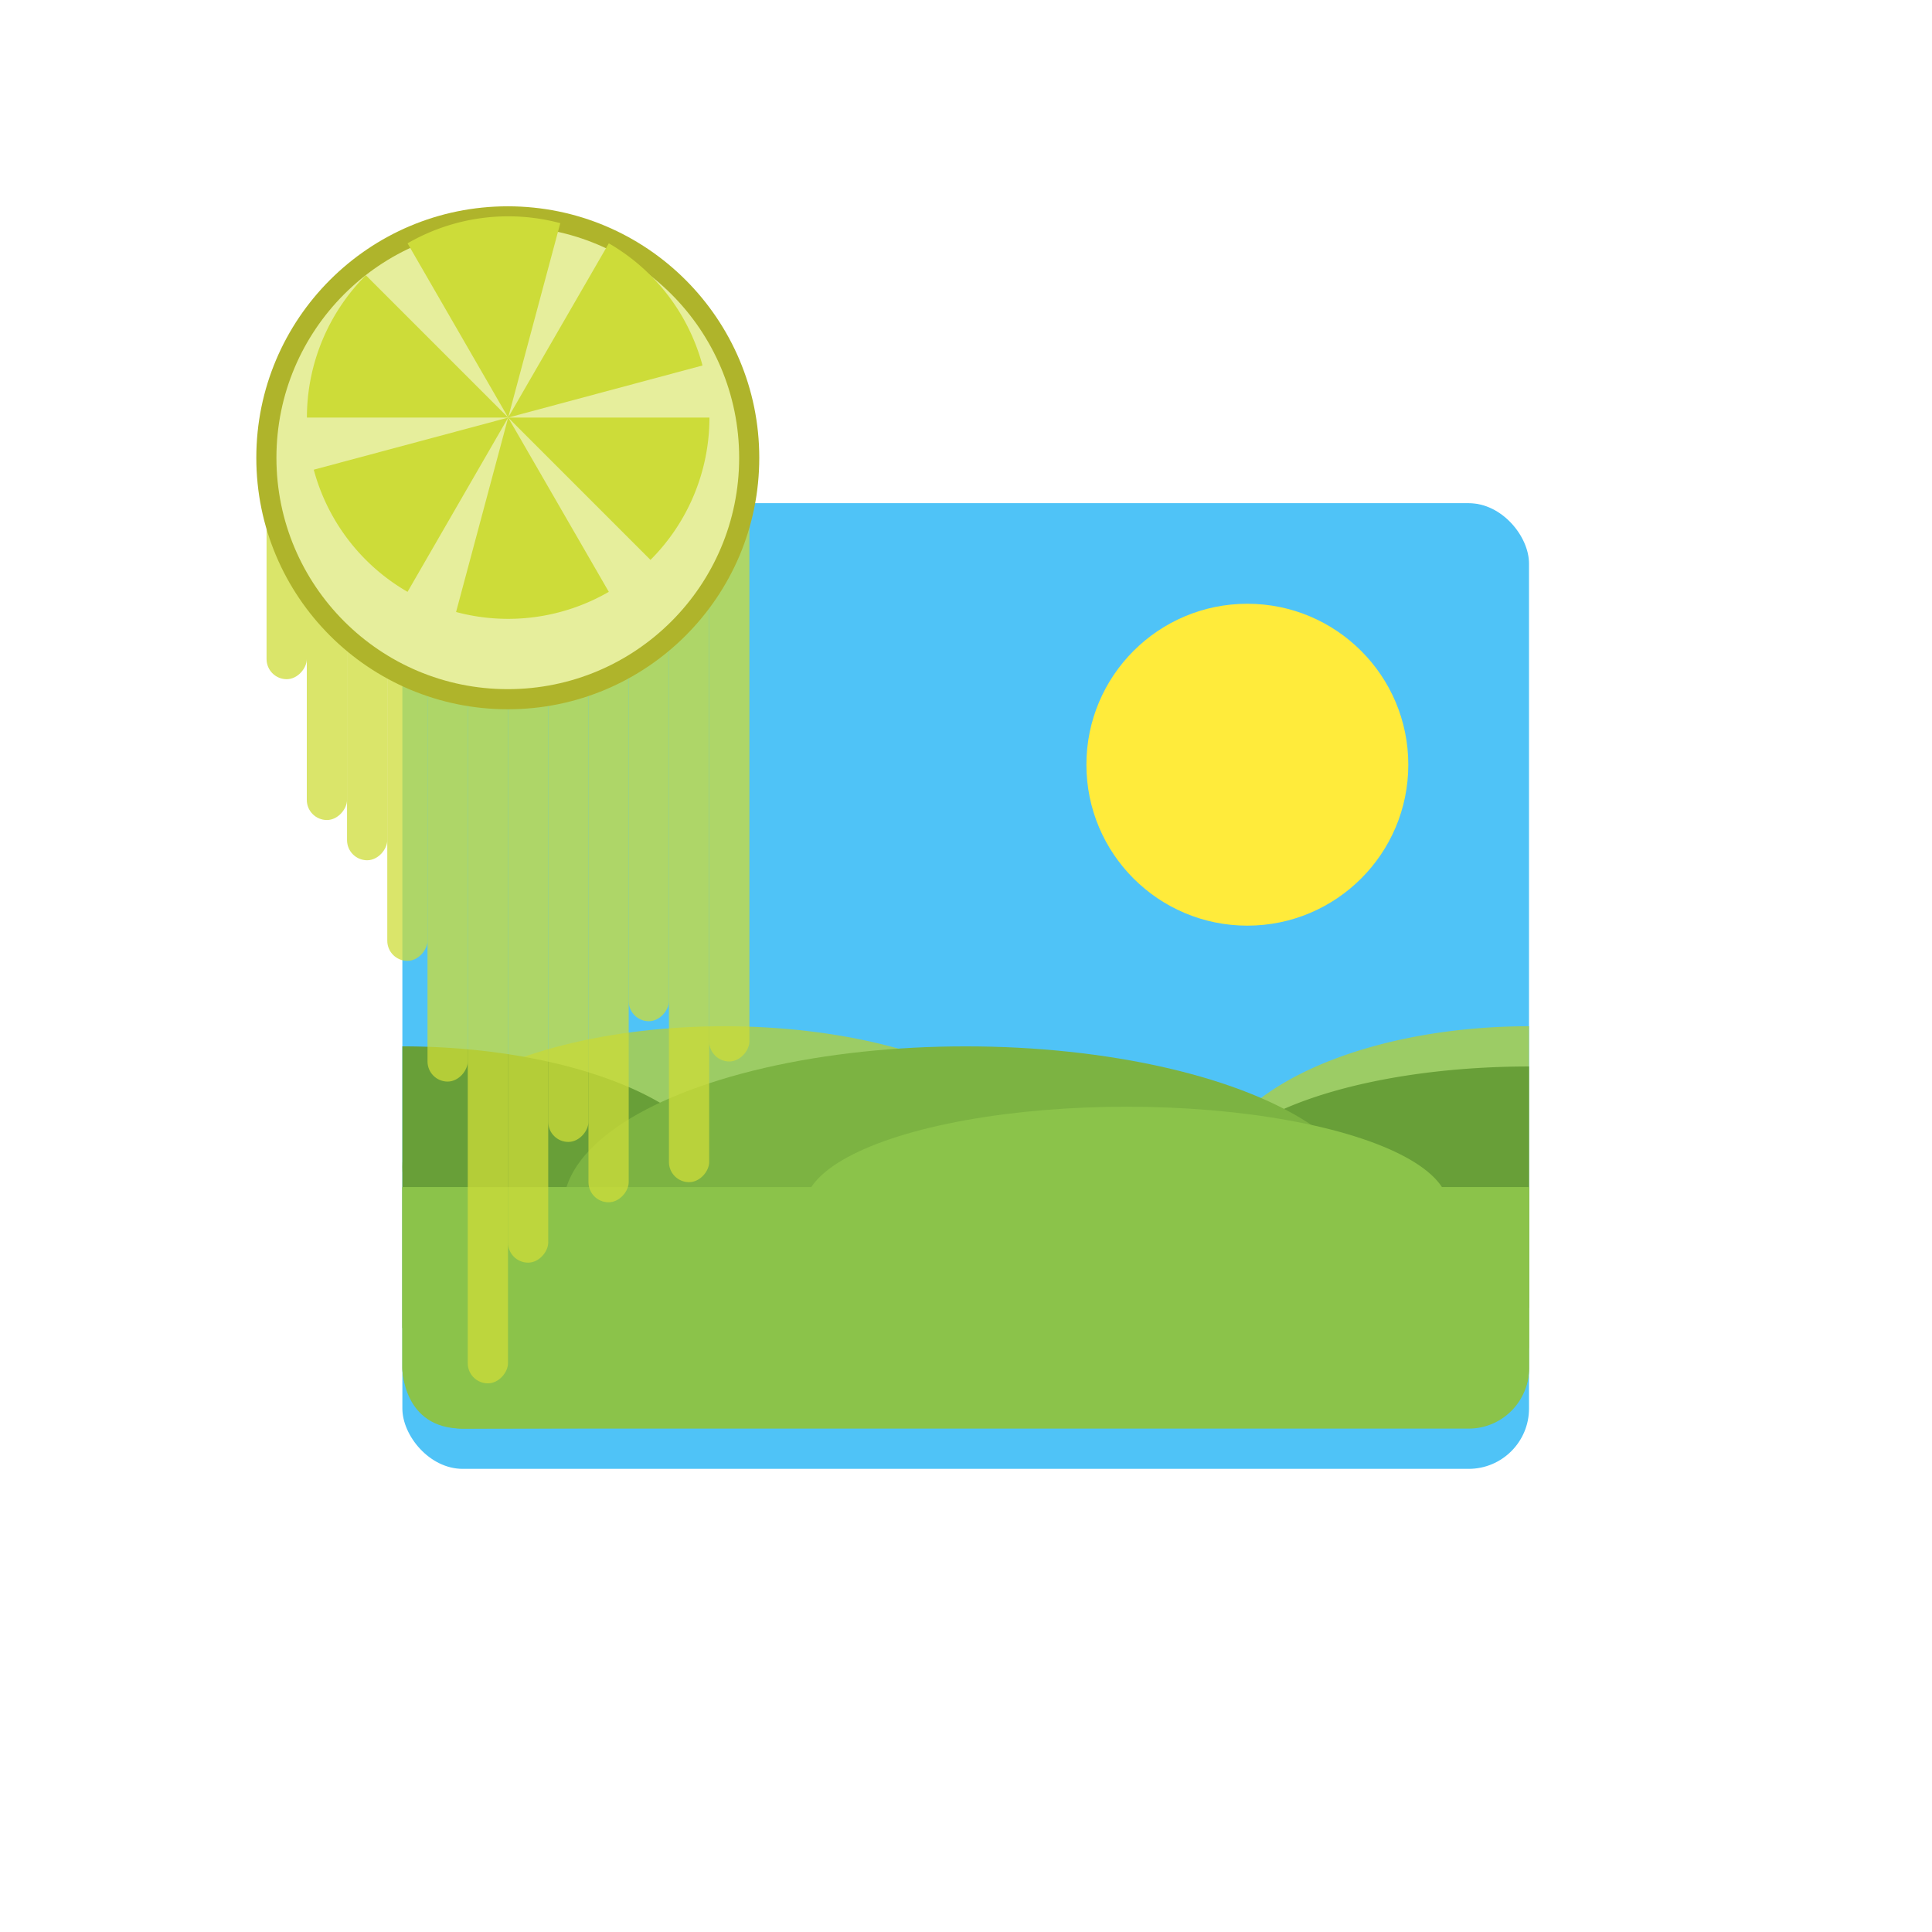 <?xml version="1.0" encoding="UTF-8" standalone="no"?>
<!-- Created with Inkscape (http://www.inkscape.org/) -->

<svg
   width="96"
   height="96"
   viewBox="0 0 25.4 25.4"
   version="1.1"
   id="svg5"
   inkscape:version="1.2.1 (9c6d41e410, 2022-07-14)"
   xml:space="preserve"
   sodipodi:docname="photolime.svg"
   inkscape:export-filename="photolime-text.png"
   inkscape:export-xdpi="384"
   inkscape:export-ydpi="384"
   xmlns:inkscape="http://www.inkscape.org/namespaces/inkscape"
   xmlns:sodipodi="http://sodipodi.sourceforge.net/DTD/sodipodi-0.dtd"
   xmlns="http://www.w3.org/2000/svg"
   xmlns:svg="http://www.w3.org/2000/svg"
   xmlns:rdf="http://www.w3.org/1999/02/22-rdf-syntax-ns#"><sodipodi:namedview
     id="namedview7"
     pagecolor="#ffffff"
     bordercolor="#000000"
     borderopacity="1"
     inkscape:pageshadow="0"
     inkscape:pageopacity="0"
     inkscape:pagecheckerboard="true"
     inkscape:document-units="px"
     showgrid="false"
     borderlayer="false"
     inkscape:showpageshadow="true"
     units="px"
     width="1920px"
     inkscape:zoom="2.953125"
     inkscape:cx="147.97884"
     inkscape:cy="41.142857"
     inkscape:current-layer="g927"
     inkscape:deskcolor="#d1d1d1"
     showguides="false" /><defs
     id="defs2"><clipPath
       clipPathUnits="userSpaceOnUse"
       id="clipPath1528"><rect
         style="fill:#4fc3f7;fill-opacity:1;stroke:#000000;stroke-width:0"
         id="rect1530"
         width="28"
         height="24"
         x="9.463"
         y="-3.051"
         ry="1.5" /></clipPath><filter
       style="color-interpolation-filters:sRGB"
       inkscape:label="Drop Shadow"
       id="filter2736"
       x="-0.086"
       y="-0.1"
       width="1.171"
       height="1.242"><feFlood
         flood-opacity="0.749"
         flood-color="rgb(0,0,0)"
         result="flood"
         id="feFlood2726" /><feComposite
         in="flood"
         in2="SourceGraphic"
         operator="in"
         result="composite1"
         id="feComposite2728" /><feGaussianBlur
         in="composite1"
         stdDeviation="1"
         result="blur"
         id="feGaussianBlur2730" /><feOffset
         dx="0"
         dy="1"
         result="offset"
         id="feOffset2732" /><feComposite
         in="SourceGraphic"
         in2="offset"
         operator="over"
         result="composite2"
         id="feComposite2734" /></filter><filter
       style="color-interpolation-filters:sRGB"
       inkscape:label="Drop Shadow"
       id="filter3892"
       x="-0.221"
       y="-0.221"
       width="1.442"
       height="1.525"><feFlood
         flood-opacity="0.749"
         flood-color="rgb(0,0,0)"
         result="flood"
         id="feFlood3882" /><feComposite
         in="flood"
         in2="SourceGraphic"
         operator="in"
         result="composite1"
         id="feComposite3884" /><feGaussianBlur
         in="composite1"
         stdDeviation="1"
         result="blur"
         id="feGaussianBlur3886" /><feOffset
         dx="0"
         dy="1"
         result="offset"
         id="feOffset3888" /><feComposite
         in="SourceGraphic"
         in2="offset"
         operator="over"
         result="composite2"
         id="feComposite3890" /></filter></defs><g
     inkscape:label="Strat 1"
     inkscape:groupmode="layer"
     id="layer1"><g
       id="g927"
       transform="matrix(0.529,0,0,0.529,0.284,7.7)"><rect
         style="fill:#4fc3f7;fill-opacity:1;stroke:#000000;stroke-width:0;filter:url(#filter2736)"
         id="rect1416"
         width="28"
         height="24"
         x="9.463"
         y="-3.051"
         ry="1.5" /><path
         style="display:inline;opacity:0.2;fill:#ffffff;fill-opacity:1;stroke:none;enable-background:new"
         d="m 10.963,-3.051 c -0.831,0 -1.5,0.669 -1.5,1.5 v 1 c 0,-0.831 0.669,-1.5 1.5,-1.5 h 25 c 0.831,0 1.5,0.669 1.5,1.5 V -1.551 c 0,-0.831 -0.669,-1.5 -1.5,-1.5 z"
         id="rect4091"
         inkscape:connector-curvature="0" /><path
         sodipodi:nodetypes="sssss"
         inkscape:connector-curvature="0"
         id="path4495"
         d="m 30.463,0.449 c 2.209,0 4,1.791 4,4 0,2.209 -1.791,4 -4,4 -2.209,0 -4,-1.791 -4,-4 0,-2.209 1.791,-4 4,-4 z"
         style="color:#000000;display:inline;overflow:visible;visibility:visible;fill:#ffeb3b;fill-opacity:1;fill-rule:evenodd;stroke:none;stroke-width:14;marker:none;enable-background:new" /><ellipse
         style="fill:#9ccc65;stroke-width:79.476;stroke-linecap:round;paint-order:markers fill stroke"
         id="path1543"
         cx="17.463"
         cy="14.449"
         rx="8"
         ry="3.5" /><path
         style="fill:#9ccc65;stroke-width:73.581;stroke-linecap:round;paint-order:markers fill stroke"
         id="ellipse2253"
         sodipodi:type="arc"
         sodipodi:cx="37.462608"
         sodipodi:cy="14.9492"
         sodipodi:rx="8"
         sodipodi:ry="4"
         sodipodi:start="1.5707963"
         sodipodi:end="4.712389"
         sodipodi:arc-type="slice"
         d="m 37.463,18.949 a 8,4 0 0 1 -6.928,-2 8,4 0 0 1 0,-4 8,4 0 0 1 6.928,-2 v 4 z" /><path
         style="fill:#689f38;stroke-width:79.476;stroke-linecap:round;paint-order:markers fill stroke"
         id="ellipse2591"
         sodipodi:type="arc"
         sodipodi:cx="-9.4626083"
         sodipodi:cy="14.9492"
         sodipodi:rx="8"
         sodipodi:ry="3.5"
         sodipodi:start="1.5707963"
         sodipodi:end="4.712389"
         sodipodi:arc-type="slice"
         d="m -9.463,18.449 a 8,3.5 0 0 1 -6.928,-1.75 8,3.5 0 0 1 0,-3.5 8,3.5 0 0 1 6.928,-1.75 v 3.5 z"
         transform="scale(-1,1)" /><path
         style="fill:#689f38;stroke-width:73.581;stroke-linecap:round;paint-order:markers fill stroke"
         id="path3338"
         sodipodi:type="arc"
         sodipodi:cx="37.462608"
         sodipodi:cy="14.9492"
         sodipodi:rx="8"
         sodipodi:ry="3"
         sodipodi:start="1.5707963"
         sodipodi:end="4.712389"
         sodipodi:arc-type="slice"
         d="m 37.463,17.949 a 8,3 0 0 1 -6.928,-1.5 8,3 0 0 1 0,-3 8,3 0 0 1 6.928,-1.5 v 3 z" /><ellipse
         style="fill:#7cb342;stroke-width:94.992;stroke-linecap:round;paint-order:markers fill stroke"
         id="ellipse1709"
         cx="23.463"
         cy="15.449"
         rx="10"
         ry="4" /><path
         style="display:inline;fill:#8bc34a;fill-opacity:1;stroke:none;enable-background:new"
         d="m 9.463,14.949 v 4.5 c 0,0 0,1.506 1.5,1.5 l 25.1,-0.1 c 0.776,-0.003 1.4,-0.624 1.4,-1.4 v -4.5 z"
         id="path4497"
         inkscape:connector-curvature="0"
         sodipodi:nodetypes="ccssscc" /><ellipse
         style="fill:#8bc34a;stroke-width:67.169;stroke-linecap:round;paint-order:markers fill stroke"
         id="ellipse1981"
         cx="27.463"
         cy="15.449"
         rx="8"
         ry="2.5" /><rect
         style="fill:#8bc34a;fill-opacity:1;stroke:#000000;stroke-width:0"
         id="rect1472"
         width="28"
         height="6"
         x="9.463"
         y="14.949"
         clip-path="url(#clipPath1528)" /><rect
         style="opacity:0.75;fill:#cddc39;fill-opacity:1;stroke:none;stroke-width:0.5;stroke-dasharray:none"
         id="rect4036"
         width="1"
         height="16"
         x="-18.088"
         y="-4.176"
         ry="0.5"
         transform="scale(-1,1)" /><rect
         style="opacity:0.75;fill:#cddc39;fill-opacity:1;stroke:none;stroke-width:0.5;stroke-dasharray:none"
         id="rect4098"
         width="1"
         height="19"
         x="-17.088"
         y="-4.176"
         ry="0.5"
         transform="scale(-1,1)" /><rect
         style="opacity:0.75;fill:#cddc39;fill-opacity:1;stroke:none;stroke-width:0.5;stroke-dasharray:none"
         id="rect4100"
         width="1"
         height="15"
         x="-16.088"
         y="-4.176"
         ry="0.5"
         transform="scale(-1,1)" /><rect
         style="opacity:0.75;fill:#cddc39;fill-opacity:1;stroke:none;stroke-width:0.5;stroke-dasharray:none"
         id="rect4102"
         width="1"
         height="19.5"
         x="-15.088"
         y="-4.176"
         ry="0.5"
         transform="scale(-1,1)" /><rect
         style="opacity:0.75;fill:#cddc39;fill-opacity:1;stroke:none;stroke-width:0.5;stroke-dasharray:none"
         id="rect4104"
         width="1"
         height="18"
         x="-14.088"
         y="-4.176"
         ry="0.5"
         transform="scale(-1,1)" /><rect
         style="opacity:0.75;fill:#cddc39;fill-opacity:1;stroke:none;stroke-width:0.5;stroke-dasharray:none"
         id="rect4106"
         width="1"
         height="21"
         x="-13.088"
         y="-4.176"
         ry="0.5"
         transform="scale(-1,1)" /><rect
         style="opacity:0.75;fill:#cddc39;fill-opacity:1;stroke:none;stroke-width:0.5;stroke-dasharray:none"
         id="rect4108"
         width="1"
         height="24"
         x="-12.088"
         y="-4.176"
         ry="0.5"
         transform="scale(-1,1)" /><rect
         style="opacity:0.75;fill:#cddc39;fill-opacity:1;stroke:none;stroke-width:0.5;stroke-dasharray:none"
         id="rect4110"
         width="1"
         height="16.5"
         x="-11.088"
         y="-4.176"
         ry="0.5"
         transform="scale(-1,1)" /><rect
         style="opacity:0.75;fill:#cddc39;fill-opacity:1;stroke:none;stroke-width:0.5;stroke-dasharray:none"
         id="rect4112"
         width="1"
         height="13.5"
         x="-10.088"
         y="-4.176"
         ry="0.5"
         transform="scale(-1,1)" /><rect
         style="opacity:0.75;fill:#cddc39;fill-opacity:1;stroke:none;stroke-width:0.5;stroke-dasharray:none"
         id="rect4114"
         width="1"
         height="11"
         x="-9.088"
         y="-4.176"
         ry="0.5"
         transform="scale(-1,1)" /><rect
         style="opacity:0.75;fill:#cddc39;fill-opacity:1;stroke:none;stroke-width:0.5;stroke-dasharray:none"
         id="rect4116"
         width="1"
         height="10"
         x="-8.088"
         y="-4.176"
         ry="0.5"
         transform="scale(-1,1)" /><rect
         style="opacity:0.75;fill:#cddc39;fill-opacity:1;stroke:none;stroke-width:0.5;stroke-dasharray:none"
         id="rect4118"
         width="1"
         height="6.5"
         x="-7.088"
         y="-4.176"
         ry="0.5"
         transform="scale(-1,1)" /></g><g
       inkscape:groupmode="layer"
       id="layer2"
       inkscape:label="Lime"><circle
         style="fill:#e6ee9c;fill-opacity:1;stroke:#afb42b;stroke-width:0.5;stroke-dasharray:none;filter:url(#filter3892)"
         id="path2792"
         cx="30.463"
         cy="1.449"
         r="6"
         transform="matrix(0.529,0,0,0.529,-9.439,4.723)" /><path
         style="fill:#cddc39;fill-opacity:1;stroke:#000000;stroke-width:0"
         id="circle3607"
         sodipodi:type="arc"
         sodipodi:cx="6.6807356"
         sodipodi:cy="5.4901042"
         sodipodi:rx="2.645833"
         sodipodi:ry="2.645833"
         sodipodi:start="0"
         sodipodi:end="0.78539816"
         sodipodi:arc-type="slice"
         d="M 9.327,5.49 A 2.646,2.646 0 0 1 8.552,7.361 L 6.681,5.49 Z" /><path
         style="fill:#cddc39;fill-opacity:1;stroke:#000000;stroke-width:0"
         id="path3721"
         sodipodi:type="arc"
         sodipodi:cx="6.6807356"
         sodipodi:cy="5.4901042"
         sodipodi:rx="2.645833"
         sodipodi:ry="2.645833"
         sodipodi:start="1.0471976"
         sodipodi:end="1.8325957"
         sodipodi:arc-type="slice"
         d="M 8.004,7.781 A 2.646,2.646 0 0 1 5.996,8.046 L 6.681,5.49 Z" /><path
         style="fill:#cddc39;fill-opacity:1;stroke:#000000;stroke-width:0"
         id="path3723"
         sodipodi:type="arc"
         sodipodi:cx="6.6807356"
         sodipodi:cy="5.4901042"
         sodipodi:rx="2.645833"
         sodipodi:ry="2.645833"
         sodipodi:start="2.0943951"
         sodipodi:end="2.8797933"
         sodipodi:arc-type="slice"
         d="M 5.358,7.781 A 2.646,2.646 0 0 1 4.125,6.175 L 6.681,5.49 Z" /><path
         style="fill:#cddc39;fill-opacity:1;stroke:#000000;stroke-width:0"
         id="path3757"
         sodipodi:type="arc"
         sodipodi:cx="6.6807356"
         sodipodi:cy="5.4901042"
         sodipodi:rx="2.645833"
         sodipodi:ry="2.645833"
         sodipodi:start="3.1415927"
         sodipodi:end="3.9269908"
         sodipodi:arc-type="slice"
         d="M 4.035,5.49 A 2.646,2.646 0 0 1 4.81,3.619 l 1.871,1.871 z" /><path
         style="fill:#cddc39;fill-opacity:1;stroke:#000000;stroke-width:0"
         id="path3759"
         sodipodi:type="arc"
         sodipodi:cx="6.6807356"
         sodipodi:cy="5.4901042"
         sodipodi:rx="2.645833"
         sodipodi:ry="2.645833"
         sodipodi:start="4.1887902"
         sodipodi:end="4.9741884"
         sodipodi:arc-type="slice"
         d="M 5.358,3.199 A 2.646,2.646 0 0 1 7.366,2.934 l -0.685,2.556 z" /><path
         style="fill:#cddc39;fill-opacity:1;stroke:#000000;stroke-width:0"
         id="path3761"
         sodipodi:type="arc"
         sodipodi:cx="6.6807356"
         sodipodi:cy="5.4901042"
         sodipodi:rx="2.645833"
         sodipodi:ry="2.645833"
         sodipodi:start="5.2359878"
         sodipodi:end="6.0213859"
         sodipodi:arc-type="slice"
         d="M 8.004,3.199 A 2.646,2.646 0 0 1 9.236,4.805 l -2.556,0.685 z" /></g></g></svg>
